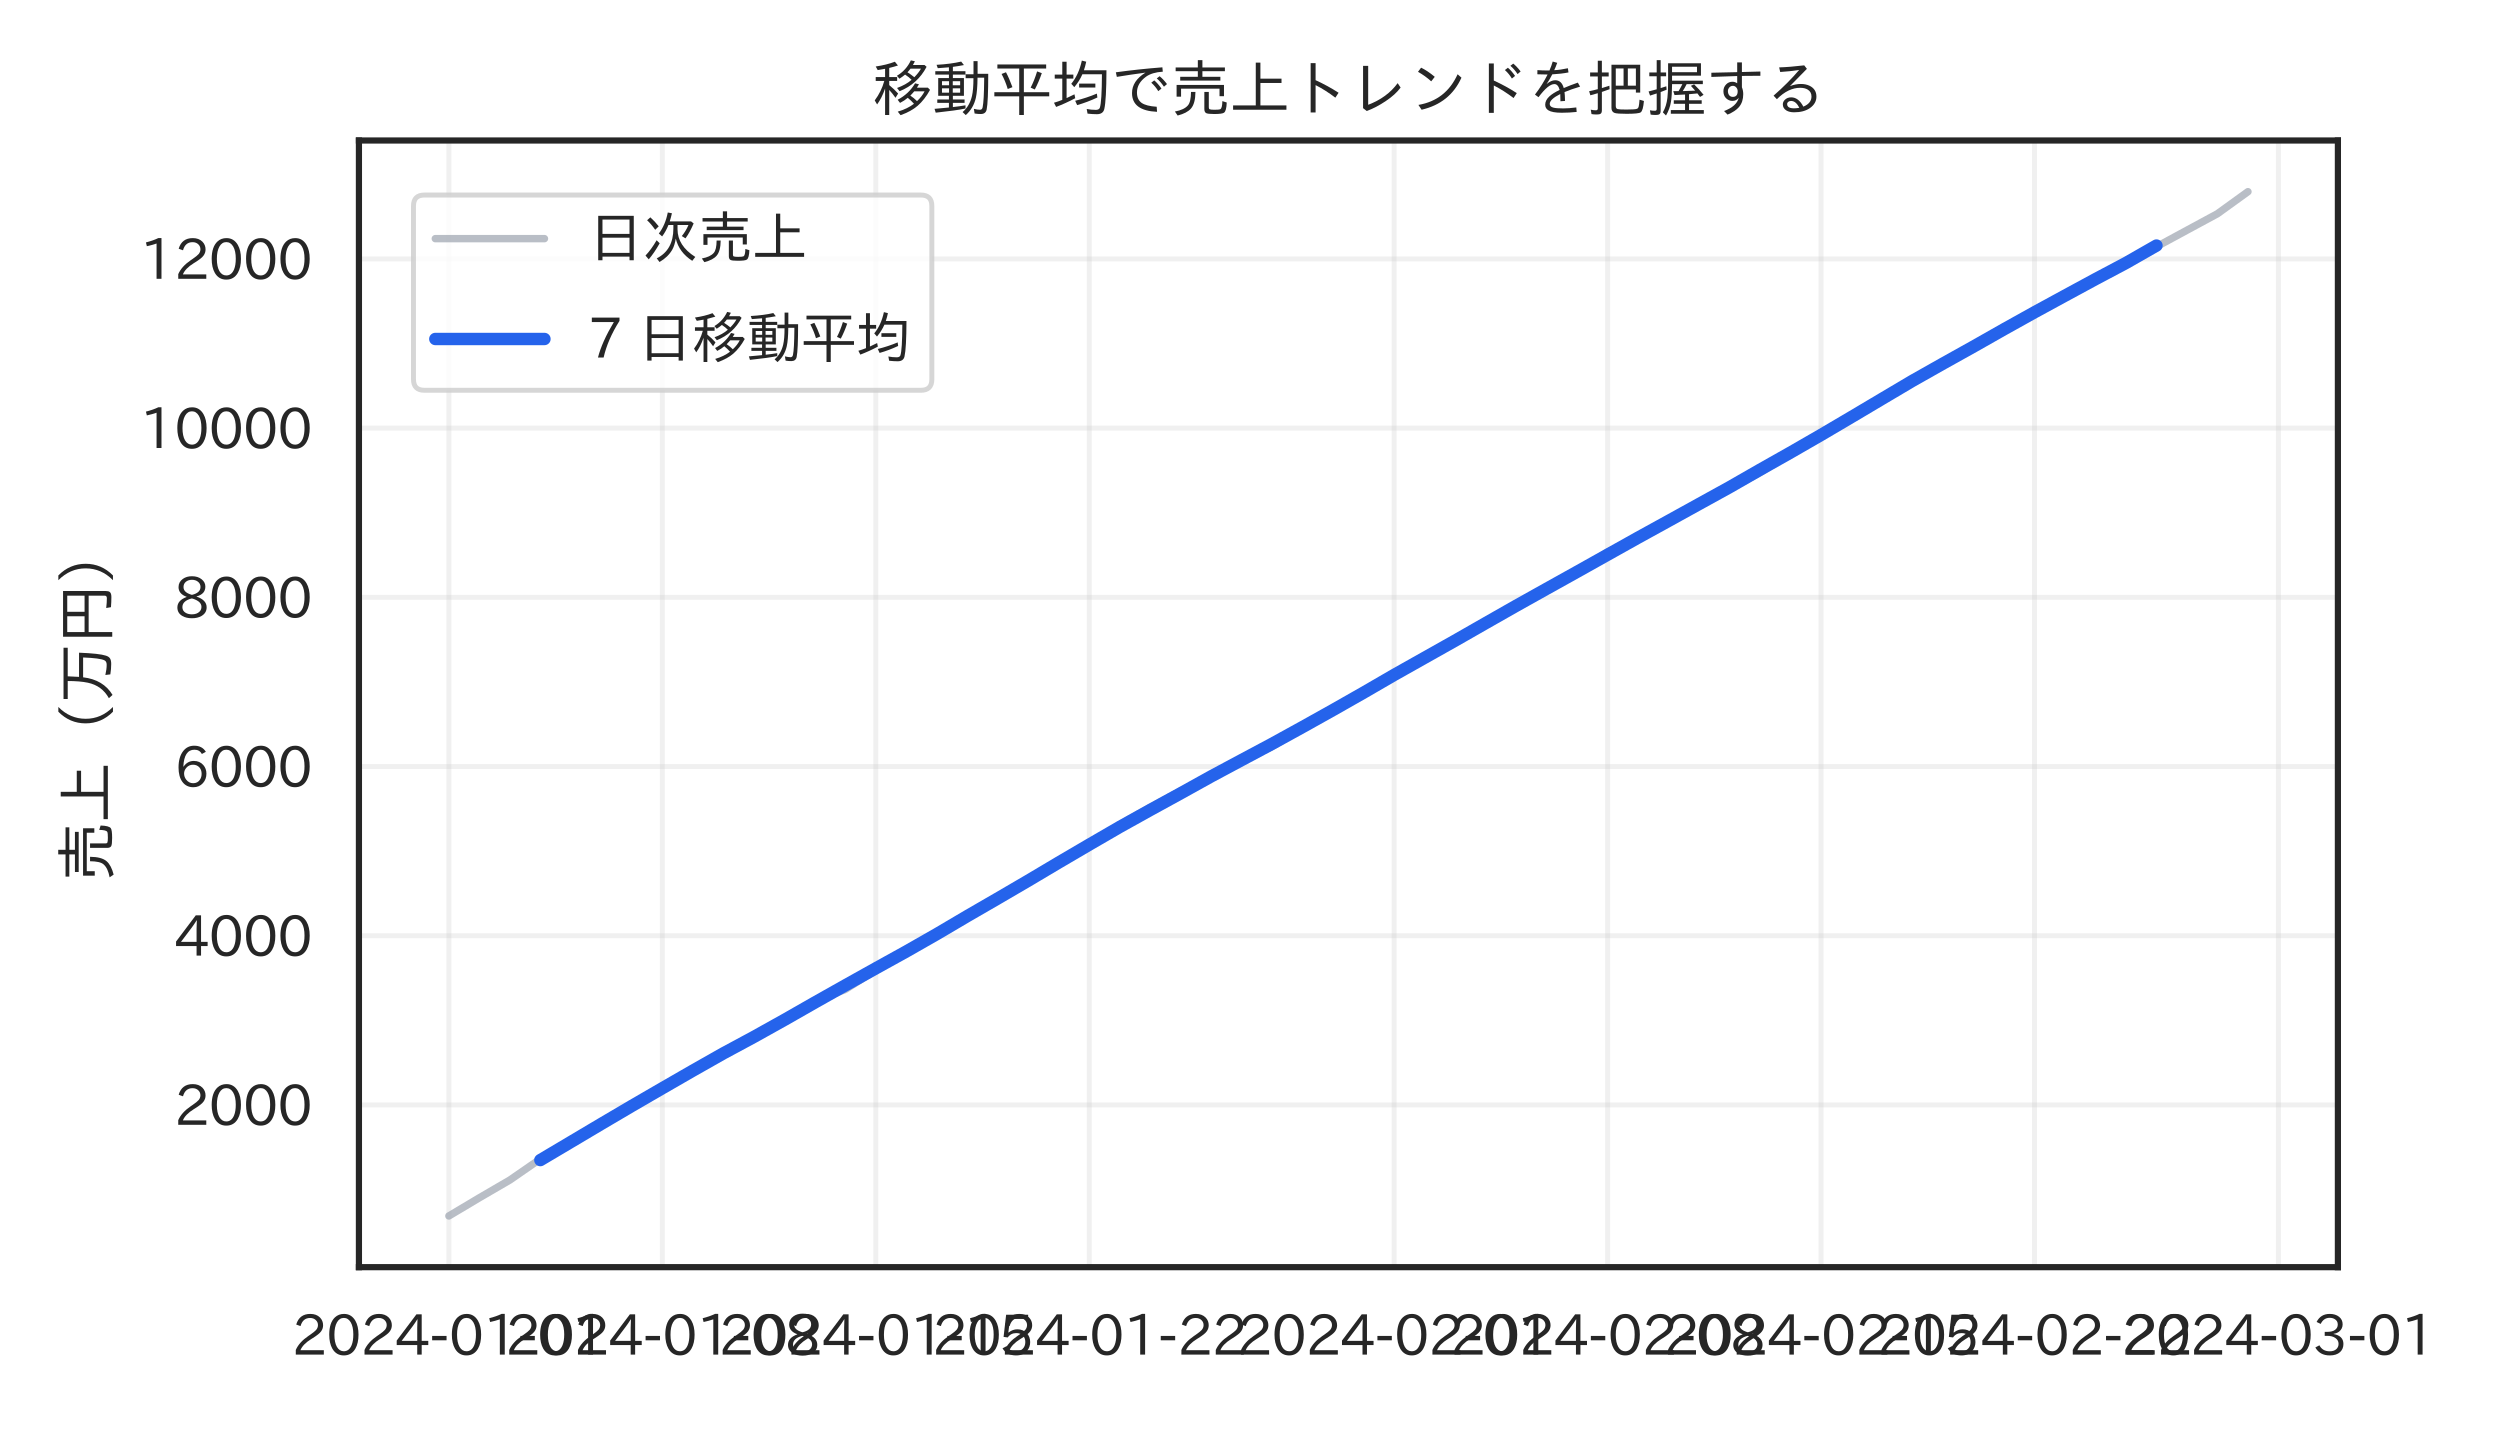 <?xml version="1.0" encoding="utf-8" standalone="no"?>
<!DOCTYPE svg PUBLIC "-//W3C//DTD SVG 1.1//EN"
  "http://www.w3.org/Graphics/SVG/1.1/DTD/svg11.dtd">
<svg xmlns:xlink="http://www.w3.org/1999/xlink" width="504pt" height="288pt" viewBox="0 0 504 288" xmlns="http://www.w3.org/2000/svg" version="1.1">
 <defs>
  <style type="text/css">*{stroke-linejoin: round; stroke-linecap: butt}</style>
 </defs>
 <g id="figure_1">
  <g id="patch_1">
   <path d="M 0 288 
L 504 288 
L 504 0 
L 0 0 
z
" style="fill: #ffffff"/>
  </g>
  <g id="axes_1">
   <g id="patch_2">
    <path d="M 72.36 255.46 
L 471.321 255.46 
L 471.321 28.32 
L 72.36 28.32 
z
" style="fill: #ffffff"/>
   </g>
   <g id="matplotlib.axis_1">
    <g id="xtick_1">
     <g id="line2d_1">
      <path d="M 90.495 255.46 
L 90.495 28.32 
" clip-path="url(#pe8eeef32f0)" style="fill: none; stroke: #cccccc; stroke-opacity: 0.3; stroke-linecap: round"/>
     </g>
     <g id="text_1">
      <!-- 2024-01-01 -->
      <g style="fill: #262626" transform="translate(58.844 273.2) scale(0.11 -0.11)">
       <defs>
        <path id="IPAexGothic-32" d="M 3659 63 
L 447 63 
L 447 594 
Q 825 1475 1894 2203 
L 2072 2322 
Q 2619 2697 2791 2906 
Q 2988 3153 2988 3444 
Q 2988 3772 2756 4003 
Q 2500 4259 2084 4259 
Q 1250 4259 991 3328 
L 497 3506 
Q 853 4725 2116 4725 
Q 2806 4725 3216 4316 
Q 3575 3947 3575 3425 
Q 3575 3038 3344 2722 
Q 3131 2416 2366 1938 
L 2231 1856 
Q 1256 1253 978 569 
L 3659 569 
L 3659 63 
z
" transform="scale(0.016)"/>
        <path id="IPAexGothic-30" d="M 2038 4725 
Q 2881 4725 3334 3944 
Q 3694 3325 3694 2344 
Q 3694 1372 3334 741 
Q 2888 -31 2016 -31 
Q 1147 -31 700 741 
Q 341 1372 341 2350 
Q 341 3713 1000 4334 
Q 1419 4725 2038 4725 
z
M 2016 4266 
Q 1516 4266 1228 3759 
Q 934 3247 934 2344 
Q 934 1456 1222 947 
Q 1513 447 2016 447 
Q 2619 447 2909 1153 
Q 3100 1622 3100 2375 
Q 3100 3256 2806 3759 
Q 2509 4266 2016 4266 
z
" transform="scale(0.016)"/>
        <path id="IPAexGothic-34" d="M 3813 1159 
L 3059 1159 
L 3059 63 
L 2547 63 
L 2547 1159 
L 197 1159 
L 197 1672 
L 2456 4678 
L 3059 4678 
L 3059 1634 
L 3813 1634 
L 3813 1159 
z
M 2578 4109 
L 2559 4109 
Q 2278 3656 2003 3284 
L 759 1634 
L 2547 1634 
L 2547 3144 
Q 2547 3481 2578 4109 
z
" transform="scale(0.016)"/>
        <path id="IPAexGothic-2d" d="M 1969 1703 
L 319 1703 
L 319 2203 
L 1969 2203 
L 1969 1703 
z
" transform="scale(0.016)"/>
        <path id="IPAexGothic-31" d="M 2463 63 
L 1900 63 
L 1900 4103 
Q 1372 3922 788 3797 
L 684 4231 
Q 1519 4441 2106 4731 
L 2463 4731 
L 2463 63 
z
" transform="scale(0.016)"/>
       </defs>
       <use xlink:href="#IPAexGothic-32"/>
       <use xlink:href="#IPAexGothic-30" transform="translate(62.988 0)"/>
       <use xlink:href="#IPAexGothic-32" transform="translate(125.977 0)"/>
       <use xlink:href="#IPAexGothic-34" transform="translate(188.965 0)"/>
       <use xlink:href="#IPAexGothic-2d" transform="translate(251.953 0)"/>
       <use xlink:href="#IPAexGothic-30" transform="translate(287.744 0)"/>
       <use xlink:href="#IPAexGothic-31" transform="translate(350.732 0)"/>
       <use xlink:href="#IPAexGothic-2d" transform="translate(413.721 0)"/>
       <use xlink:href="#IPAexGothic-30" transform="translate(449.512 0)"/>
       <use xlink:href="#IPAexGothic-31" transform="translate(512.5 0)"/>
      </g>
     </g>
    </g>
    <g id="xtick_2">
     <g id="line2d_2">
      <path d="M 133.526 255.46 
L 133.526 28.32 
" clip-path="url(#pe8eeef32f0)" style="fill: none; stroke: #cccccc; stroke-opacity: 0.3; stroke-linecap: round"/>
     </g>
     <g id="text_2">
      <!-- 2024-01-08 -->
      <g style="fill: #262626" transform="translate(101.875 273.2) scale(0.11 -0.11)">
       <defs>
        <path id="IPAexGothic-38" d="M 2541 2425 
Q 3700 2031 3700 1197 
Q 3700 541 3100 197 
Q 2663 -56 2016 -56 
Q 1366 -56 928 197 
Q 347 531 347 1178 
Q 347 1988 1409 2381 
L 1409 2400 
Q 481 2734 481 3509 
Q 481 4100 981 4456 
Q 1406 4756 2019 4756 
Q 2703 4756 3131 4403 
Q 3553 4069 3553 3566 
Q 3553 2706 2541 2444 
L 2541 2425 
z
M 2022 2625 
Q 2997 2856 2997 3528 
Q 2997 3916 2675 4150 
Q 2413 4347 2016 4347 
Q 1606 4347 1331 4128 
Q 1050 3897 1050 3522 
Q 1050 3150 1350 2925 
Q 1494 2809 1722 2722 
Q 1984 2616 2022 2625 
z
M 1978 2209 
Q 922 1931 922 1216 
Q 922 775 1313 556 
Q 1606 391 2009 391 
Q 2575 391 2881 697 
Q 3106 922 3106 1250 
Q 3106 1594 2794 1850 
Q 2609 1994 2350 2100 
Q 2047 2222 1978 2209 
z
" transform="scale(0.016)"/>
       </defs>
       <use xlink:href="#IPAexGothic-32"/>
       <use xlink:href="#IPAexGothic-30" transform="translate(62.988 0)"/>
       <use xlink:href="#IPAexGothic-32" transform="translate(125.977 0)"/>
       <use xlink:href="#IPAexGothic-34" transform="translate(188.965 0)"/>
       <use xlink:href="#IPAexGothic-2d" transform="translate(251.953 0)"/>
       <use xlink:href="#IPAexGothic-30" transform="translate(287.744 0)"/>
       <use xlink:href="#IPAexGothic-31" transform="translate(350.732 0)"/>
       <use xlink:href="#IPAexGothic-2d" transform="translate(413.721 0)"/>
       <use xlink:href="#IPAexGothic-30" transform="translate(449.512 0)"/>
       <use xlink:href="#IPAexGothic-38" transform="translate(512.5 0)"/>
      </g>
     </g>
    </g>
    <g id="xtick_3">
     <g id="line2d_3">
      <path d="M 176.557 255.46 
L 176.557 28.32 
" clip-path="url(#pe8eeef32f0)" style="fill: none; stroke: #cccccc; stroke-opacity: 0.3; stroke-linecap: round"/>
     </g>
     <g id="text_3">
      <!-- 2024-01-15 -->
      <g style="fill: #262626" transform="translate(144.906 273.2) scale(0.11 -0.11)">
       <defs>
        <path id="IPAexGothic-35" d="M 1178 2603 
Q 1634 2963 2172 2963 
Q 2816 2963 3241 2528 
Q 3638 2113 3638 1497 
Q 3638 938 3297 513 
Q 2869 -31 2031 -31 
Q 959 -31 469 784 
L 938 1028 
Q 1309 434 2013 434 
Q 2466 434 2769 716 
Q 3081 1013 3081 1503 
Q 3081 1966 2806 2241 
Q 2519 2528 2056 2528 
Q 1406 2528 1072 2028 
L 591 2091 
L 884 4634 
L 3406 4634 
L 3406 4153 
L 1341 4153 
L 1134 2603 
L 1178 2603 
z
" transform="scale(0.016)"/>
       </defs>
       <use xlink:href="#IPAexGothic-32"/>
       <use xlink:href="#IPAexGothic-30" transform="translate(62.988 0)"/>
       <use xlink:href="#IPAexGothic-32" transform="translate(125.977 0)"/>
       <use xlink:href="#IPAexGothic-34" transform="translate(188.965 0)"/>
       <use xlink:href="#IPAexGothic-2d" transform="translate(251.953 0)"/>
       <use xlink:href="#IPAexGothic-30" transform="translate(287.744 0)"/>
       <use xlink:href="#IPAexGothic-31" transform="translate(350.732 0)"/>
       <use xlink:href="#IPAexGothic-2d" transform="translate(413.721 0)"/>
       <use xlink:href="#IPAexGothic-31" transform="translate(449.512 0)"/>
       <use xlink:href="#IPAexGothic-35" transform="translate(512.5 0)"/>
      </g>
     </g>
    </g>
    <g id="xtick_4">
     <g id="line2d_4">
      <path d="M 219.588 255.46 
L 219.588 28.32 
" clip-path="url(#pe8eeef32f0)" style="fill: none; stroke: #cccccc; stroke-opacity: 0.3; stroke-linecap: round"/>
     </g>
     <g id="text_4">
      <!-- 2024-01-22 -->
      <g style="fill: #262626" transform="translate(187.938 273.2) scale(0.11 -0.11)">
       <use xlink:href="#IPAexGothic-32"/>
       <use xlink:href="#IPAexGothic-30" transform="translate(62.988 0)"/>
       <use xlink:href="#IPAexGothic-32" transform="translate(125.977 0)"/>
       <use xlink:href="#IPAexGothic-34" transform="translate(188.965 0)"/>
       <use xlink:href="#IPAexGothic-2d" transform="translate(251.953 0)"/>
       <use xlink:href="#IPAexGothic-30" transform="translate(287.744 0)"/>
       <use xlink:href="#IPAexGothic-31" transform="translate(350.732 0)"/>
       <use xlink:href="#IPAexGothic-2d" transform="translate(413.721 0)"/>
       <use xlink:href="#IPAexGothic-32" transform="translate(449.512 0)"/>
       <use xlink:href="#IPAexGothic-32" transform="translate(512.5 0)"/>
      </g>
     </g>
    </g>
    <g id="xtick_5">
     <g id="line2d_5">
      <path d="M 281.062 255.46 
L 281.062 28.32 
" clip-path="url(#pe8eeef32f0)" style="fill: none; stroke: #cccccc; stroke-opacity: 0.3; stroke-linecap: round"/>
     </g>
     <g id="text_5">
      <!-- 2024-02-01 -->
      <g style="fill: #262626" transform="translate(249.411 273.2) scale(0.11 -0.11)">
       <use xlink:href="#IPAexGothic-32"/>
       <use xlink:href="#IPAexGothic-30" transform="translate(62.988 0)"/>
       <use xlink:href="#IPAexGothic-32" transform="translate(125.977 0)"/>
       <use xlink:href="#IPAexGothic-34" transform="translate(188.965 0)"/>
       <use xlink:href="#IPAexGothic-2d" transform="translate(251.953 0)"/>
       <use xlink:href="#IPAexGothic-30" transform="translate(287.744 0)"/>
       <use xlink:href="#IPAexGothic-32" transform="translate(350.732 0)"/>
       <use xlink:href="#IPAexGothic-2d" transform="translate(413.721 0)"/>
       <use xlink:href="#IPAexGothic-30" transform="translate(449.512 0)"/>
       <use xlink:href="#IPAexGothic-31" transform="translate(512.5 0)"/>
      </g>
     </g>
    </g>
    <g id="xtick_6">
     <g id="line2d_6">
      <path d="M 324.093 255.46 
L 324.093 28.32 
" clip-path="url(#pe8eeef32f0)" style="fill: none; stroke: #cccccc; stroke-opacity: 0.3; stroke-linecap: round"/>
     </g>
     <g id="text_6">
      <!-- 2024-02-08 -->
      <g style="fill: #262626" transform="translate(292.442 273.2) scale(0.11 -0.11)">
       <use xlink:href="#IPAexGothic-32"/>
       <use xlink:href="#IPAexGothic-30" transform="translate(62.988 0)"/>
       <use xlink:href="#IPAexGothic-32" transform="translate(125.977 0)"/>
       <use xlink:href="#IPAexGothic-34" transform="translate(188.965 0)"/>
       <use xlink:href="#IPAexGothic-2d" transform="translate(251.953 0)"/>
       <use xlink:href="#IPAexGothic-30" transform="translate(287.744 0)"/>
       <use xlink:href="#IPAexGothic-32" transform="translate(350.732 0)"/>
       <use xlink:href="#IPAexGothic-2d" transform="translate(413.721 0)"/>
       <use xlink:href="#IPAexGothic-30" transform="translate(449.512 0)"/>
       <use xlink:href="#IPAexGothic-38" transform="translate(512.5 0)"/>
      </g>
     </g>
    </g>
    <g id="xtick_7">
     <g id="line2d_7">
      <path d="M 367.124 255.46 
L 367.124 28.32 
" clip-path="url(#pe8eeef32f0)" style="fill: none; stroke: #cccccc; stroke-opacity: 0.3; stroke-linecap: round"/>
     </g>
     <g id="text_7">
      <!-- 2024-02-15 -->
      <g style="fill: #262626" transform="translate(335.473 273.2) scale(0.11 -0.11)">
       <use xlink:href="#IPAexGothic-32"/>
       <use xlink:href="#IPAexGothic-30" transform="translate(62.988 0)"/>
       <use xlink:href="#IPAexGothic-32" transform="translate(125.977 0)"/>
       <use xlink:href="#IPAexGothic-34" transform="translate(188.965 0)"/>
       <use xlink:href="#IPAexGothic-2d" transform="translate(251.953 0)"/>
       <use xlink:href="#IPAexGothic-30" transform="translate(287.744 0)"/>
       <use xlink:href="#IPAexGothic-32" transform="translate(350.732 0)"/>
       <use xlink:href="#IPAexGothic-2d" transform="translate(413.721 0)"/>
       <use xlink:href="#IPAexGothic-31" transform="translate(449.512 0)"/>
       <use xlink:href="#IPAexGothic-35" transform="translate(512.5 0)"/>
      </g>
     </g>
    </g>
    <g id="xtick_8">
     <g id="line2d_8">
      <path d="M 410.155 255.46 
L 410.155 28.32 
" clip-path="url(#pe8eeef32f0)" style="fill: none; stroke: #cccccc; stroke-opacity: 0.3; stroke-linecap: round"/>
     </g>
     <g id="text_8">
      <!-- 2024-02-22 -->
      <g style="fill: #262626" transform="translate(378.504 273.2) scale(0.11 -0.11)">
       <use xlink:href="#IPAexGothic-32"/>
       <use xlink:href="#IPAexGothic-30" transform="translate(62.988 0)"/>
       <use xlink:href="#IPAexGothic-32" transform="translate(125.977 0)"/>
       <use xlink:href="#IPAexGothic-34" transform="translate(188.965 0)"/>
       <use xlink:href="#IPAexGothic-2d" transform="translate(251.953 0)"/>
       <use xlink:href="#IPAexGothic-30" transform="translate(287.744 0)"/>
       <use xlink:href="#IPAexGothic-32" transform="translate(350.732 0)"/>
       <use xlink:href="#IPAexGothic-2d" transform="translate(413.721 0)"/>
       <use xlink:href="#IPAexGothic-32" transform="translate(449.512 0)"/>
       <use xlink:href="#IPAexGothic-32" transform="translate(512.5 0)"/>
      </g>
     </g>
    </g>
    <g id="xtick_9">
     <g id="line2d_9">
      <path d="M 459.334 255.46 
L 459.334 28.32 
" clip-path="url(#pe8eeef32f0)" style="fill: none; stroke: #cccccc; stroke-opacity: 0.3; stroke-linecap: round"/>
     </g>
     <g id="text_9">
      <!-- 2024-03-01 -->
      <g style="fill: #262626" transform="translate(427.683 273.2) scale(0.11 -0.11)">
       <defs>
        <path id="IPAexGothic-33" d="M 2381 2419 
Q 3506 2216 3506 1278 
Q 3506 716 3128 356 
Q 2709 -31 1944 -31 
Q 797 -31 288 881 
L 756 1131 
Q 1109 441 1938 441 
Q 2425 441 2694 691 
Q 2950 928 2950 1291 
Q 2950 1719 2566 1978 
Q 2216 2213 1644 2213 
L 1363 2213 
L 1363 2669 
L 1656 2669 
Q 2231 2669 2534 2888 
Q 2859 3119 2859 3509 
Q 2859 3934 2494 4138 
Q 2259 4278 1931 4278 
Q 1238 4278 903 3578 
L 434 3803 
Q 897 4725 1938 4725 
Q 2597 4725 3006 4394 
Q 3416 4069 3416 3534 
Q 3416 3028 3019 2706 
Q 2763 2500 2381 2444 
L 2381 2419 
z
" transform="scale(0.016)"/>
       </defs>
       <use xlink:href="#IPAexGothic-32"/>
       <use xlink:href="#IPAexGothic-30" transform="translate(62.988 0)"/>
       <use xlink:href="#IPAexGothic-32" transform="translate(125.977 0)"/>
       <use xlink:href="#IPAexGothic-34" transform="translate(188.965 0)"/>
       <use xlink:href="#IPAexGothic-2d" transform="translate(251.953 0)"/>
       <use xlink:href="#IPAexGothic-30" transform="translate(287.744 0)"/>
       <use xlink:href="#IPAexGothic-33" transform="translate(350.732 0)"/>
       <use xlink:href="#IPAexGothic-2d" transform="translate(413.721 0)"/>
       <use xlink:href="#IPAexGothic-30" transform="translate(449.512 0)"/>
       <use xlink:href="#IPAexGothic-31" transform="translate(512.5 0)"/>
      </g>
     </g>
    </g>
   </g>
   <g id="matplotlib.axis_2">
    <g id="ytick_1">
     <g id="line2d_10">
      <path d="M 72.36 222.752 
L 471.321 222.752 
" clip-path="url(#pe8eeef32f0)" style="fill: none; stroke: #cccccc; stroke-opacity: 0.3; stroke-linecap: round"/>
     </g>
     <g id="text_10">
      <!-- 2000 -->
      <g style="fill: #262626" transform="translate(35.147 226.872) scale(0.11 -0.11)">
       <use xlink:href="#IPAexGothic-32"/>
       <use xlink:href="#IPAexGothic-30" transform="translate(62.988 0)"/>
       <use xlink:href="#IPAexGothic-30" transform="translate(125.977 0)"/>
       <use xlink:href="#IPAexGothic-30" transform="translate(188.965 0)"/>
      </g>
     </g>
    </g>
    <g id="ytick_2">
     <g id="line2d_11">
      <path d="M 72.36 188.641 
L 471.321 188.641 
" clip-path="url(#pe8eeef32f0)" style="fill: none; stroke: #cccccc; stroke-opacity: 0.3; stroke-linecap: round"/>
     </g>
     <g id="text_11">
      <!-- 4000 -->
      <g style="fill: #262626" transform="translate(35.147 192.761) scale(0.11 -0.11)">
       <use xlink:href="#IPAexGothic-34"/>
       <use xlink:href="#IPAexGothic-30" transform="translate(62.988 0)"/>
       <use xlink:href="#IPAexGothic-30" transform="translate(125.977 0)"/>
       <use xlink:href="#IPAexGothic-30" transform="translate(188.965 0)"/>
      </g>
     </g>
    </g>
    <g id="ytick_3">
     <g id="line2d_12">
      <path d="M 72.36 154.53 
L 471.321 154.53 
" clip-path="url(#pe8eeef32f0)" style="fill: none; stroke: #cccccc; stroke-opacity: 0.3; stroke-linecap: round"/>
     </g>
     <g id="text_12">
      <!-- 6000 -->
      <g style="fill: #262626" transform="translate(35.147 158.65) scale(0.11 -0.11)">
       <defs>
        <path id="IPAexGothic-36" d="M 1056 2328 
Q 1509 2981 2234 2981 
Q 2906 2981 3316 2513 
Q 3675 2106 3675 1522 
Q 3675 884 3272 434 
Q 2853 -31 2178 -31 
Q 1375 -31 922 581 
Q 481 1178 481 2228 
Q 481 3425 1013 4109 
Q 1494 4725 2272 4725 
Q 3191 4725 3609 4025 
L 3150 3775 
Q 2894 4266 2300 4266 
Q 1119 4266 1031 2328 
L 1056 2328 
z
M 2141 2547 
Q 1684 2547 1384 2206 
Q 1116 1900 1116 1541 
Q 1116 1156 1353 844 
Q 1672 428 2159 428 
Q 2669 428 2941 844 
Q 3125 1128 3125 1503 
Q 3125 1944 2881 2228 
Q 2600 2547 2141 2547 
z
" transform="scale(0.016)"/>
       </defs>
       <use xlink:href="#IPAexGothic-36"/>
       <use xlink:href="#IPAexGothic-30" transform="translate(62.988 0)"/>
       <use xlink:href="#IPAexGothic-30" transform="translate(125.977 0)"/>
       <use xlink:href="#IPAexGothic-30" transform="translate(188.965 0)"/>
      </g>
     </g>
    </g>
    <g id="ytick_4">
     <g id="line2d_13">
      <path d="M 72.36 120.419 
L 471.321 120.419 
" clip-path="url(#pe8eeef32f0)" style="fill: none; stroke: #cccccc; stroke-opacity: 0.3; stroke-linecap: round"/>
     </g>
     <g id="text_13">
      <!-- 8000 -->
      <g style="fill: #262626" transform="translate(35.147 124.539) scale(0.11 -0.11)">
       <use xlink:href="#IPAexGothic-38"/>
       <use xlink:href="#IPAexGothic-30" transform="translate(62.988 0)"/>
       <use xlink:href="#IPAexGothic-30" transform="translate(125.977 0)"/>
       <use xlink:href="#IPAexGothic-30" transform="translate(188.965 0)"/>
      </g>
     </g>
    </g>
    <g id="ytick_5">
     <g id="line2d_14">
      <path d="M 72.36 86.308 
L 471.321 86.308 
" clip-path="url(#pe8eeef32f0)" style="fill: none; stroke: #cccccc; stroke-opacity: 0.3; stroke-linecap: round"/>
     </g>
     <g id="text_14">
      <!-- 10000 -->
      <g style="fill: #262626" transform="translate(28.219 90.428) scale(0.11 -0.11)">
       <use xlink:href="#IPAexGothic-31"/>
       <use xlink:href="#IPAexGothic-30" transform="translate(62.988 0)"/>
       <use xlink:href="#IPAexGothic-30" transform="translate(125.977 0)"/>
       <use xlink:href="#IPAexGothic-30" transform="translate(188.965 0)"/>
       <use xlink:href="#IPAexGothic-30" transform="translate(251.953 0)"/>
      </g>
     </g>
    </g>
    <g id="ytick_6">
     <g id="line2d_15">
      <path d="M 72.36 52.198 
L 471.321 52.198 
" clip-path="url(#pe8eeef32f0)" style="fill: none; stroke: #cccccc; stroke-opacity: 0.3; stroke-linecap: round"/>
     </g>
     <g id="text_15">
      <!-- 12000 -->
      <g style="fill: #262626" transform="translate(28.219 56.317) scale(0.11 -0.11)">
       <use xlink:href="#IPAexGothic-31"/>
       <use xlink:href="#IPAexGothic-32" transform="translate(62.988 0)"/>
       <use xlink:href="#IPAexGothic-30" transform="translate(125.977 0)"/>
       <use xlink:href="#IPAexGothic-30" transform="translate(188.965 0)"/>
       <use xlink:href="#IPAexGothic-30" transform="translate(251.953 0)"/>
      </g>
     </g>
    </g>
    <g id="text_16">
     <!-- 売上（万円） -->
     <g style="fill: #262626" transform="translate(21.939 177.89) rotate(-90) scale(0.12 -0.12)">
      <defs>
       <path id="IPAexGothic-58f2" d="M 2938 4544 
L 2938 5313 
L 3419 5313 
L 3419 4544 
L 5781 4544 
L 5781 4147 
L 3419 4147 
L 3419 3559 
L 5306 3559 
L 5306 3163 
L 1088 3163 
L 1088 3559 
L 2938 3559 
L 2938 4147 
L 609 4147 
L 609 4544 
L 2938 4544 
z
M 5684 2706 
L 5684 1522 
L 5216 1522 
L 5216 2316 
L 1178 2316 
L 1178 1478 
L 709 1478 
L 709 2706 
L 5684 2706 
z
M 531 -84 
Q 1494 91 1894 556 
Q 2213 913 2222 1972 
L 2688 1972 
Q 2678 756 2216 225 
Q 1794 -256 819 -506 
L 531 -84 
z
M 3622 1972 
L 4091 1972 
L 4091 353 
Q 4091 191 4181 153 
Q 4313 100 4684 100 
Q 5169 100 5294 159 
Q 5503 256 5513 1006 
L 5972 863 
Q 5944 -22 5691 -206 
Q 5503 -347 4659 -347 
Q 3981 -347 3809 -250 
Q 3622 -144 3622 178 
L 3622 1972 
z
" transform="scale(0.016)"/>
       <path id="IPAexGothic-4e0a" d="M 3259 3366 
L 5475 3366 
L 5475 2913 
L 3259 2913 
L 3259 556 
L 5991 556 
L 5991 103 
L 391 103 
L 391 556 
L 2772 556 
L 2772 5050 
L 3259 5050 
L 3259 3366 
z
" transform="scale(0.016)"/>
       <path id="IPAexGothic-ff08" d="M 5419 -434 
Q 4197 769 4197 2438 
Q 4197 4097 5419 5300 
L 5919 5300 
Q 4678 4078 4678 2425 
Q 4678 788 5919 -434 
L 5419 -434 
z
" transform="scale(0.016)"/>
       <path id="IPAexGothic-4e07" d="M 2888 4316 
Q 2878 3816 2828 3128 
L 5369 3128 
Q 5284 984 5056 300 
Q 4950 -22 4750 -134 
Q 4556 -250 4181 -250 
Q 3659 -250 3091 -159 
L 3028 363 
Q 3638 225 4103 225 
Q 4456 225 4569 463 
Q 4797 906 4866 2700 
L 2784 2700 
Q 2534 575 934 -391 
L 591 -6 
Q 1900 716 2216 2200 
Q 2394 3041 2394 4316 
L 506 4316 
L 506 4756 
L 5888 4756 
L 5888 4316 
L 2888 4316 
z
" transform="scale(0.016)"/>
       <path id="IPAexGothic-5186" d="M 5594 4806 
L 5594 322 
Q 5594 34 5491 -97 
Q 5366 -269 4959 -269 
Q 4469 -269 3897 -225 
L 3809 275 
Q 4378 206 4844 206 
Q 5106 206 5106 434 
L 5106 2119 
L 1281 2119 
L 1281 -359 
L 794 -359 
L 794 4806 
L 5594 4806 
z
M 1281 4366 
L 1281 2547 
L 2944 2547 
L 2944 4366 
L 1281 4366 
z
M 5106 2547 
L 5106 4366 
L 3413 4366 
L 3413 2547 
L 5106 2547 
z
" transform="scale(0.016)"/>
       <path id="IPAexGothic-ff09" d="M 481 -434 
Q 1722 788 1722 2431 
Q 1722 4066 481 5300 
L 981 5300 
Q 2203 4097 2203 2431 
Q 2203 769 981 -434 
L 481 -434 
z
" transform="scale(0.016)"/>
      </defs>
      <use xlink:href="#IPAexGothic-58f2"/>
      <use xlink:href="#IPAexGothic-4e0a" transform="translate(100 0)"/>
      <use xlink:href="#IPAexGothic-ff08" transform="translate(200 0)"/>
      <use xlink:href="#IPAexGothic-4e07" transform="translate(300 0)"/>
      <use xlink:href="#IPAexGothic-5186" transform="translate(400 0)"/>
      <use xlink:href="#IPAexGothic-ff09" transform="translate(500 0)"/>
     </g>
    </g>
   </g>
   <g id="line2d_16">
    <path d="M 90.495 245.135 
L 96.642 241.47 
L 102.789 237.891 
L 108.937 233.643 
L 115.084 230.05 
L 121.231 226.261 
L 127.379 222.649 
L 133.526 219.587 
L 139.673 215.92 
L 145.82 212.541 
L 151.968 208.693 
L 158.115 205.254 
L 164.262 201.88 
L 170.41 199.469 
L 176.557 195.591 
L 182.704 191.353 
L 188.852 188.32 
L 194.999 184.662 
L 201.146 181.446 
L 207.294 177.329 
L 213.441 174.086 
L 219.588 170.703 
L 225.736 166.219 
L 231.883 162.741 
L 238.03 159.445 
L 244.178 156.49 
L 250.325 153.391 
L 256.472 150.492 
L 262.62 146.815 
L 268.767 143.172 
L 274.914 139.779 
L 281.062 135.749 
L 287.209 132.46 
L 293.356 128.927 
L 299.503 125.525 
L 305.651 122.603 
L 311.798 118.962 
L 317.945 115.177 
L 324.093 111.266 
L 330.24 108.41 
L 336.387 104.964 
L 342.535 101.418 
L 348.682 98.534 
L 354.829 95.279 
L 360.977 91.403 
L 367.124 87.541 
L 373.271 83.729 
L 379.419 80.66 
L 385.566 76.628 
L 391.713 73.177 
L 397.861 69.723 
L 404.008 65.909 
L 410.155 63.228 
L 416.303 59.737 
L 422.45 56.249 
L 428.597 52.66 
L 434.745 49.739 
L 440.892 46.409 
L 447.039 43.085 
L 453.186 38.645 
" clip-path="url(#pe8eeef32f0)" style="fill: none; stroke: #9ca3af; stroke-opacity: 0.7; stroke-width: 1.5; stroke-linecap: round"/>
   </g>
   <g id="line2d_17">
    <path d="M 108.937 233.871 
L 115.084 230.222 
L 121.231 226.571 
L 127.379 222.95 
L 133.526 219.386 
L 139.673 215.844 
L 145.82 212.361 
L 151.968 209.049 
L 158.115 205.621 
L 164.262 202.112 
L 170.41 198.651 
L 176.557 195.218 
L 182.704 191.817 
L 188.852 188.31 
L 194.999 184.684 
L 201.146 181.128 
L 207.294 177.538 
L 213.441 173.883 
L 219.588 170.281 
L 225.736 166.716 
L 231.883 163.296 
L 238.03 159.926 
L 244.178 156.513 
L 250.325 153.221 
L 256.472 149.941 
L 262.62 146.556 
L 268.767 143.123 
L 274.914 139.628 
L 281.062 136.061 
L 287.209 132.602 
L 293.356 129.144 
L 299.503 125.629 
L 305.651 122.131 
L 311.798 118.696 
L 317.945 115.272 
L 324.093 111.829 
L 330.24 108.39 
L 336.387 105.007 
L 342.535 101.611 
L 348.682 98.221 
L 354.829 94.695 
L 360.977 91.224 
L 367.124 87.682 
L 373.271 84.06 
L 379.419 80.409 
L 385.566 76.767 
L 391.713 73.294 
L 397.861 69.866 
L 404.008 66.379 
L 410.155 62.955 
L 416.303 59.606 
L 422.45 56.276 
L 428.597 53.015 
L 434.745 49.503 
" clip-path="url(#pe8eeef32f0)" style="fill: none; stroke: #2563eb; stroke-width: 2.5; stroke-linecap: round"/>
   </g>
   <g id="patch_3">
    <path d="M 72.36 255.46 
L 72.36 28.32 
" style="fill: none; stroke: #262626; stroke-width: 1.25; stroke-linejoin: miter; stroke-linecap: square"/>
   </g>
   <g id="patch_4">
    <path d="M 471.321 255.46 
L 471.321 28.32 
" style="fill: none; stroke: #262626; stroke-width: 1.25; stroke-linejoin: miter; stroke-linecap: square"/>
   </g>
   <g id="patch_5">
    <path d="M 72.36 255.46 
L 471.321 255.46 
" style="fill: none; stroke: #262626; stroke-width: 1.25; stroke-linejoin: miter; stroke-linecap: square"/>
   </g>
   <g id="patch_6">
    <path d="M 72.36 28.32 
L 471.321 28.32 
" style="fill: none; stroke: #262626; stroke-width: 1.25; stroke-linejoin: miter; stroke-linecap: square"/>
   </g>
   <g id="text_17">
    <!-- 移動平均で売上トレンドを把握する -->
    <g style="fill: #262626" transform="translate(175.841 22.32) scale(0.12 -0.12)">
     <defs>
      <path id="IPAexGothic-79fb" d="M 4691 2419 
L 5844 2419 
L 6069 2188 
Q 5503 1156 4763 513 
Q 4081 -75 2975 -469 
L 2681 -97 
Q 3684 194 4384 728 
Q 4097 1056 3731 1356 
Q 3381 1053 2919 819 
L 2669 1150 
Q 3853 1772 4500 2878 
L 4909 2772 
Q 4772 2528 4691 2419 
z
M 4409 2034 
Q 4219 1803 4000 1588 
Q 4375 1341 4703 1009 
Q 5219 1488 5497 2034 
L 4409 2034 
z
M 1350 2328 
Q 1009 1334 513 659 
L 263 1081 
Q 966 2022 1266 3128 
L 366 3128 
L 366 3531 
L 1350 3531 
L 1350 4400 
Q 919 4322 575 4266 
L 366 4644 
Q 1506 4809 2378 5144 
L 2700 4747 
Q 2238 4600 1784 4491 
L 1784 3531 
L 2616 3531 
L 2616 3128 
L 1784 3128 
L 1784 2688 
Q 2306 2266 2719 1803 
L 2444 1356 
Q 2106 1838 1784 2181 
L 1784 -450 
L 1350 -450 
L 1350 2328 
z
M 4275 4800 
L 5491 4800 
L 5709 4609 
Q 4763 2809 2875 2047 
L 2606 2388 
Q 3534 2722 4134 3244 
Q 3869 3519 3450 3794 
Q 3184 3569 2859 3359 
L 2591 3666 
Q 3578 4259 4056 5288 
L 4481 5191 
Q 4406 5034 4275 4800 
z
M 4019 4416 
Q 3856 4194 3700 4038 
Q 4128 3759 4372 3553 
L 4416 3513 
Q 4884 3991 5119 4416 
L 4019 4416 
z
" transform="scale(0.016)"/>
      <path id="IPAexGothic-52d5" d="M 1803 3425 
L 1803 3794 
L 372 3794 
L 372 4147 
L 1803 4147 
L 1803 4556 
Q 1250 4500 634 4466 
L 506 4819 
Q 1997 4903 3091 5159 
L 3378 4794 
Q 2803 4678 2219 4606 
L 2219 4147 
L 3538 4147 
L 3538 3794 
L 2219 3794 
L 2219 3425 
L 3378 3425 
L 3378 1569 
L 2219 1569 
L 2219 1178 
L 3447 1178 
L 3447 825 
L 2219 825 
L 2219 384 
Q 2934 459 3544 569 
L 3544 231 
Q 2569 22 416 -206 
L 294 197 
Q 791 238 1284 288 
L 1803 338 
L 1803 825 
L 581 825 
L 581 1178 
L 1803 1178 
L 1803 1569 
L 678 1569 
L 678 3425 
L 1803 3425 
z
M 1816 3100 
L 1075 3100 
L 1075 2669 
L 1816 2669 
L 1816 3100 
z
M 2206 3100 
L 2206 2669 
L 2981 2669 
L 2981 3100 
L 2206 3100 
z
M 1816 2350 
L 1075 2350 
L 1075 1894 
L 1816 1894 
L 1816 2350 
z
M 2206 2350 
L 2206 1894 
L 2981 1894 
L 2981 2350 
L 2206 2350 
z
M 4806 3469 
Q 4797 2084 4628 1338 
Q 4375 250 3572 -459 
L 3238 -141 
Q 3975 481 4225 1550 
Q 4378 2213 4378 3413 
L 3559 3413 
L 3559 3828 
L 4384 3828 
L 4384 5209 
L 4813 5209 
L 4813 3878 
L 5931 3878 
Q 5931 941 5766 128 
Q 5669 -347 5144 -347 
Q 4838 -347 4500 -294 
L 4422 197 
Q 4797 100 5069 100 
Q 5294 100 5344 369 
Q 5484 1053 5503 3200 
L 5503 3469 
L 4806 3469 
z
" transform="scale(0.016)"/>
      <path id="IPAexGothic-5e73" d="M 3422 4428 
L 3422 1941 
L 6084 1941 
L 6084 1513 
L 3422 1513 
L 3422 -447 
L 2934 -447 
L 2934 1513 
L 322 1513 
L 322 1941 
L 2934 1941 
L 2934 4428 
L 641 4428 
L 641 4856 
L 5763 4856 
L 5763 4428 
L 3422 4428 
z
M 1728 2278 
Q 1488 3094 1081 3859 
L 1544 4038 
Q 1875 3422 2222 2472 
L 1728 2278 
z
M 4134 2425 
Q 4509 3138 4813 4128 
L 5306 3944 
Q 4984 3006 4569 2228 
L 4134 2425 
z
" transform="scale(0.016)"/>
      <path id="IPAexGothic-5747" d="M 1206 3794 
L 1206 5144 
L 1659 5144 
L 1659 3794 
L 2369 3794 
L 2369 3372 
L 1659 3372 
L 1659 1325 
Q 2078 1513 2484 1722 
L 2566 1313 
Q 1556 775 559 397 
L 334 838 
Q 803 975 1206 1138 
L 1206 3372 
L 413 3372 
L 413 3794 
L 1206 3794 
z
M 3475 4244 
L 5844 4244 
Q 5834 1131 5619 184 
Q 5494 -366 4838 -366 
Q 4369 -366 3859 -306 
L 3769 184 
Q 4241 88 4731 88 
Q 5059 88 5147 306 
Q 5359 919 5369 3828 
L 3316 3828 
Q 3013 3119 2466 2472 
L 2150 2828 
Q 2944 3788 3259 5263 
L 3719 5147 
Q 3619 4663 3475 4244 
z
M 2975 2847 
L 4678 2847 
L 4678 2431 
L 2975 2431 
L 2975 2847 
z
M 2559 1044 
Q 3747 1338 4838 1797 
L 4891 1388 
Q 3831 891 2766 588 
L 2559 1044 
z
" transform="scale(0.016)"/>
      <path id="IPAexGothic-3067" d="M 581 4034 
Q 2978 4363 5466 4556 
L 5509 4097 
Q 4388 4031 3750 3572 
Q 2797 2878 2797 1913 
Q 2797 1169 3291 819 
Q 3778 484 4869 416 
L 4906 -116 
Q 2278 0 2278 1850 
Q 2278 3125 3691 4000 
Q 2066 3784 684 3553 
L 581 4034 
z
M 5631 2522 
Q 5269 3063 4875 3391 
L 5175 3622 
Q 5559 3313 5950 2797 
L 5631 2522 
z
M 5034 2053 
Q 4747 2544 4300 2944 
L 4613 3184 
Q 4984 2878 5369 2328 
L 5034 2053 
z
" transform="scale(0.016)"/>
      <path id="IPAexGothic-30c8" d="M 2284 4997 
L 2803 4997 
L 2803 3206 
Q 4088 2619 5216 1888 
L 4878 1369 
Q 3819 2175 2803 2688 
L 2803 -184 
L 2284 -184 
L 2284 4997 
z
" transform="scale(0.016)"/>
      <path id="IPAexGothic-30ec" d="M 1538 4706 
L 2075 4706 
L 2075 622 
Q 4059 1375 5172 2894 
L 5481 2431 
Q 4922 1678 3931 1019 
Q 2919 334 1928 -31 
L 1538 269 
L 1538 4706 
z
" transform="scale(0.016)"/>
      <path id="IPAexGothic-30f3" d="M 2444 3084 
Q 1816 3656 1056 4084 
L 1381 4519 
Q 2063 4191 2816 3559 
L 2444 3084 
z
M 1100 609 
Q 3984 1106 5216 3828 
L 5619 3469 
Q 4413 794 1434 103 
L 1100 609 
z
" transform="scale(0.016)"/>
      <path id="IPAexGothic-30c9" d="M 2247 4959 
L 2766 4959 
L 2766 3169 
Q 4050 2581 5178 1850 
L 4841 1331 
Q 3781 2138 2766 2650 
L 2766 -225 
L 2247 -225 
L 2247 4959 
z
M 5263 3847 
Q 4900 4388 4506 4716 
L 4806 4947 
Q 5191 4638 5581 4122 
L 5263 3847 
z
M 4666 3378 
Q 4375 3869 3931 4269 
L 4244 4513 
Q 4616 4206 5000 3653 
L 4666 3378 
z
" transform="scale(0.016)"/>
      <path id="IPAexGothic-3092" d="M 1094 4263 
Q 1544 4222 2359 4222 
Q 2581 4734 2700 5163 
L 3175 5028 
Q 2997 4538 2859 4256 
Q 3516 4284 4294 4459 
L 4356 4019 
Q 3603 3869 2656 3819 
Q 2391 3284 2059 2797 
Q 2531 3200 2963 3200 
Q 3638 3200 3859 2378 
Q 4556 2681 5338 2950 
L 5575 2528 
Q 4641 2253 3941 1956 
Q 3981 1678 3994 1028 
L 3513 991 
Q 3513 1456 3494 1753 
Q 2388 1194 2388 716 
Q 2388 428 2753 328 
Q 3066 241 3806 241 
Q 4394 241 5178 344 
L 5216 -128 
Q 4434 -213 3653 -213 
Q 2656 -213 2244 41 
Q 1913 244 1913 631 
Q 1913 1094 2344 1497 
Q 2709 1841 3428 2181 
Q 3266 2797 2878 2797 
Q 2238 2797 1209 1419 
L 838 1694 
Q 1625 2716 2163 3800 
Q 1522 3800 1088 3825 
L 1094 4263 
z
" transform="scale(0.016)"/>
      <path id="IPAexGothic-628a" d="M 3072 2234 
L 3072 500 
Q 3072 231 3263 172 
Q 3438 122 4203 122 
Q 5134 122 5313 206 
Q 5438 263 5484 463 
Q 5528 641 5566 1159 
L 6028 1019 
Q 5941 6 5688 -172 
Q 5469 -325 4209 -325 
Q 3209 -325 2950 -234 
Q 2619 -113 2619 300 
L 2619 4831 
L 5638 4831 
L 5638 1903 
L 5184 1903 
L 5184 2234 
L 3072 2234 
z
M 3072 2631 
L 3891 2631 
L 3891 4434 
L 3072 4434 
L 3072 2631 
z
M 5184 4434 
L 4338 4434 
L 4338 2631 
L 5184 2631 
L 5184 4434 
z
M 1184 4013 
L 1184 5247 
L 1613 5247 
L 1613 4013 
L 2328 4013 
L 2328 3597 
L 1613 3597 
L 1613 2381 
L 1669 2394 
Q 1928 2472 2400 2625 
L 2425 2259 
Q 2088 2131 1613 1972 
L 1613 56 
Q 1613 -222 1491 -306 
Q 1381 -397 1094 -397 
Q 750 -397 525 -353 
L 447 109 
Q 722 44 978 44 
Q 1184 44 1184 231 
L 1184 1838 
Q 906 1753 403 1619 
L 275 2047 
Q 781 2150 1094 2241 
Q 1159 2253 1184 2259 
L 1184 3597 
L 378 3597 
L 378 4013 
L 1184 4013 
z
" transform="scale(0.016)"/>
      <path id="IPAexGothic-63e1" d="M 4513 1734 
L 4513 1094 
L 5844 1094 
L 5844 728 
L 4513 728 
L 4513 66 
L 6066 66 
L 6066 -319 
L 2603 -319 
L 2603 66 
L 4097 66 
L 4097 728 
L 2913 728 
L 2913 1094 
L 4097 1094 
L 4097 1703 
Q 3594 1672 2994 1644 
L 2859 2053 
L 3219 2053 
L 3419 2059 
Q 3638 2425 3816 2791 
L 2731 2791 
L 2731 2700 
Q 2722 1622 2622 966 
Q 2503 194 2097 -503 
L 1766 -172 
Q 2141 472 2244 1350 
Q 2316 1984 2316 2919 
L 2316 4984 
L 5766 4984 
L 5766 3678 
L 2731 3678 
L 2731 3156 
L 5963 3156 
L 5963 2791 
L 4263 2791 
Q 4063 2378 3853 2059 
Q 4303 2069 5159 2106 
Q 4894 2422 4709 2613 
L 5050 2766 
Q 5622 2213 6041 1669 
L 5669 1447 
Q 5519 1659 5394 1816 
Q 5356 1816 5338 1809 
Q 5091 1781 4513 1734 
z
M 5350 4619 
L 2731 4619 
L 2731 4044 
L 5350 4044 
L 5350 4619 
z
M 1119 4019 
L 1119 5313 
L 1534 5313 
L 1534 4019 
L 2109 4019 
L 2109 3616 
L 1534 3616 
L 1534 2375 
Q 1891 2478 2128 2566 
L 2163 2206 
Q 1909 2100 1534 1959 
L 1534 0 
Q 1534 -263 1419 -356 
Q 1309 -447 1028 -447 
Q 716 -447 484 -409 
L 409 44 
Q 684 -6 934 -6 
Q 1119 -6 1119 172 
L 1119 1813 
Q 784 1694 422 1588 
L 269 2022 
Q 484 2072 1119 2247 
L 1119 3616 
L 344 3616 
L 344 4019 
L 1119 4019 
z
" transform="scale(0.016)"/>
      <path id="IPAexGothic-3059" d="M 3322 5075 
L 3816 5075 
L 3816 4063 
Q 4131 4075 5756 4116 
L 5756 3669 
Q 5431 3672 3816 3653 
L 3816 2463 
Q 3956 2125 3956 1741 
Q 3956 922 3519 397 
Q 3128 -72 2309 -409 
L 1941 -31 
Q 3263 453 3488 1363 
Q 3250 1031 2809 1031 
Q 2441 1031 2150 1313 
Q 1875 1588 1875 2050 
Q 1875 2475 2166 2769 
Q 2431 3041 2822 3041 
Q 3088 3041 3322 2881 
L 3322 3641 
Q 3000 3634 609 3547 
L 609 3988 
Q 1197 4000 2106 4022 
Q 3066 4047 3322 4050 
L 3322 5075 
z
M 3372 2044 
Q 3372 2300 3194 2478 
Q 3050 2613 2869 2613 
Q 2622 2613 2463 2406 
Q 2344 2250 2344 2088 
Q 2344 1797 2484 1622 
Q 2625 1453 2859 1453 
Q 3372 1453 3372 2044 
z
" transform="scale(0.016)"/>
      <path id="IPAexGothic-308b" d="M 4391 4397 
L 2613 2588 
Q 3225 2809 3759 2809 
Q 4263 2809 4659 2625 
Q 5391 2269 5391 1484 
Q 5391 756 4706 275 
Q 4072 -166 3053 -166 
Q 2559 -166 2247 19 
Q 1863 250 1863 666 
Q 1863 934 2069 1141 
Q 2331 1403 2741 1403 
Q 3509 1403 4019 428 
Q 4872 784 4872 1491 
Q 4872 1981 4469 2222 
Q 4166 2406 3681 2406 
Q 2425 2406 1238 1209 
L 891 1581 
Q 2438 2934 3578 4281 
Q 2594 4125 1588 4066 
L 1478 4550 
Q 2594 4581 4109 4763 
L 4391 4397 
z
M 3591 303 
Q 3244 1025 2731 1025 
Q 2553 1025 2434 934 
Q 2316 844 2316 700 
Q 2316 250 3034 250 
Q 3275 250 3591 303 
z
" transform="scale(0.016)"/>
     </defs>
     <use xlink:href="#IPAexGothic-79fb"/>
     <use xlink:href="#IPAexGothic-52d5" transform="translate(100 0)"/>
     <use xlink:href="#IPAexGothic-5e73" transform="translate(200 0)"/>
     <use xlink:href="#IPAexGothic-5747" transform="translate(300 0)"/>
     <use xlink:href="#IPAexGothic-3067" transform="translate(400 0)"/>
     <use xlink:href="#IPAexGothic-58f2" transform="translate(500 0)"/>
     <use xlink:href="#IPAexGothic-4e0a" transform="translate(600 0)"/>
     <use xlink:href="#IPAexGothic-30c8" transform="translate(700 0)"/>
     <use xlink:href="#IPAexGothic-30ec" transform="translate(800 0)"/>
     <use xlink:href="#IPAexGothic-30f3" transform="translate(900 0)"/>
     <use xlink:href="#IPAexGothic-30c9" transform="translate(1000 0)"/>
     <use xlink:href="#IPAexGothic-3092" transform="translate(1100 0)"/>
     <use xlink:href="#IPAexGothic-628a" transform="translate(1200 0)"/>
     <use xlink:href="#IPAexGothic-63e1" transform="translate(1300 0)"/>
     <use xlink:href="#IPAexGothic-3059" transform="translate(1400 0)"/>
     <use xlink:href="#IPAexGothic-308b" transform="translate(1500 0)"/>
    </g>
   </g>
   <g id="legend_1">
    <g id="patch_7">
     <path d="M 85.56 78.679 
L 185.658 78.679 
Q 187.858 78.679 187.858 76.479 
L 187.858 41.52 
Q 187.858 39.32 185.658 39.32 
L 85.56 39.32 
Q 83.36 39.32 83.36 41.52 
L 83.36 76.479 
Q 83.36 78.679 85.56 78.679 
z
" style="fill: #ffffff; opacity: 0.8; stroke: #cccccc; stroke-linejoin: miter"/>
    </g>
    <g id="line2d_18">
     <path d="M 87.76 48.11 
L 98.76 48.11 
L 109.76 48.11 
" style="fill: none; stroke: #9ca3af; stroke-opacity: 0.7; stroke-width: 1.5; stroke-linecap: round"/>
    </g>
    <g id="text_18">
     <!-- 日次売上 -->
     <g style="fill: #262626" transform="translate(118.56 51.96) scale(0.11 -0.11)">
      <defs>
       <path id="IPAexGothic-65e5" d="M 5231 4800 
L 5231 -288 
L 4744 -288 
L 4744 128 
L 1647 128 
L 1647 -288 
L 1159 -288 
L 1159 4800 
L 5231 4800 
z
M 1647 4372 
L 1647 2731 
L 4744 2731 
L 4744 4372 
L 1647 4372 
z
M 1647 2297 
L 1647 556 
L 4744 556 
L 4744 2297 
L 1647 2297 
z
" transform="scale(0.016)"/>
       <path id="IPAexGothic-6b21" d="M 3519 3750 
L 2950 3750 
Q 2678 3041 2231 2444 
L 1853 2772 
Q 2600 3756 2878 5184 
L 3353 5094 
Q 3241 4603 3103 4166 
L 5541 4166 
L 5841 3928 
Q 5406 2903 4906 2222 
L 4484 2481 
Q 4963 3072 5247 3750 
L 3994 3750 
L 3994 3263 
Q 3994 1384 6028 91 
L 5681 -353 
Q 4166 622 3794 2194 
Q 3669 1413 3391 922 
Q 2903 72 1931 -488 
L 1613 -72 
Q 3519 888 3519 3359 
L 3519 3750 
z
M 1438 3200 
Q 959 3884 509 4294 
L 881 4628 
Q 1413 4153 1841 3597 
L 1438 3200 
z
M 325 250 
Q 984 938 1600 2003 
L 1950 1656 
Q 1319 538 697 -184 
L 325 250 
z
" transform="scale(0.016)"/>
      </defs>
      <use xlink:href="#IPAexGothic-65e5"/>
      <use xlink:href="#IPAexGothic-6b21" transform="translate(100 0)"/>
      <use xlink:href="#IPAexGothic-58f2" transform="translate(200 0)"/>
      <use xlink:href="#IPAexGothic-4e0a" transform="translate(300 0)"/>
     </g>
    </g>
    <g id="line2d_19">
     <path d="M 87.76 68.339 
L 98.76 68.339 
L 109.76 68.339 
" style="fill: none; stroke: #2563eb; stroke-width: 2.5; stroke-linecap: round"/>
    </g>
    <g id="text_19">
     <!-- 7 日移動平均 -->
     <g style="fill: #262626" transform="translate(118.56 72.189) scale(0.11 -0.11)">
      <defs>
       <path id="IPAexGothic-37" d="M 3597 4263 
Q 2238 2106 1778 63 
L 1131 63 
Q 1581 1834 2950 4128 
L 428 4128 
L 428 4634 
L 3597 4634 
L 3597 4263 
z
" transform="scale(0.016)"/>
       <path id="IPAexGothic-20" transform="scale(0.016)"/>
      </defs>
      <use xlink:href="#IPAexGothic-37"/>
      <use xlink:href="#IPAexGothic-20" transform="translate(62.988 0)"/>
      <use xlink:href="#IPAexGothic-65e5" transform="translate(89.99 0)"/>
      <use xlink:href="#IPAexGothic-79fb" transform="translate(189.99 0)"/>
      <use xlink:href="#IPAexGothic-52d5" transform="translate(289.99 0)"/>
      <use xlink:href="#IPAexGothic-5e73" transform="translate(389.99 0)"/>
      <use xlink:href="#IPAexGothic-5747" transform="translate(489.99 0)"/>
     </g>
    </g>
   </g>
  </g>
 </g>
 <defs>
  <clipPath id="pe8eeef32f0">
   <rect x="72.36" y="28.32" width="398.961" height="227.14"/>
  </clipPath>
 </defs>
</svg>
